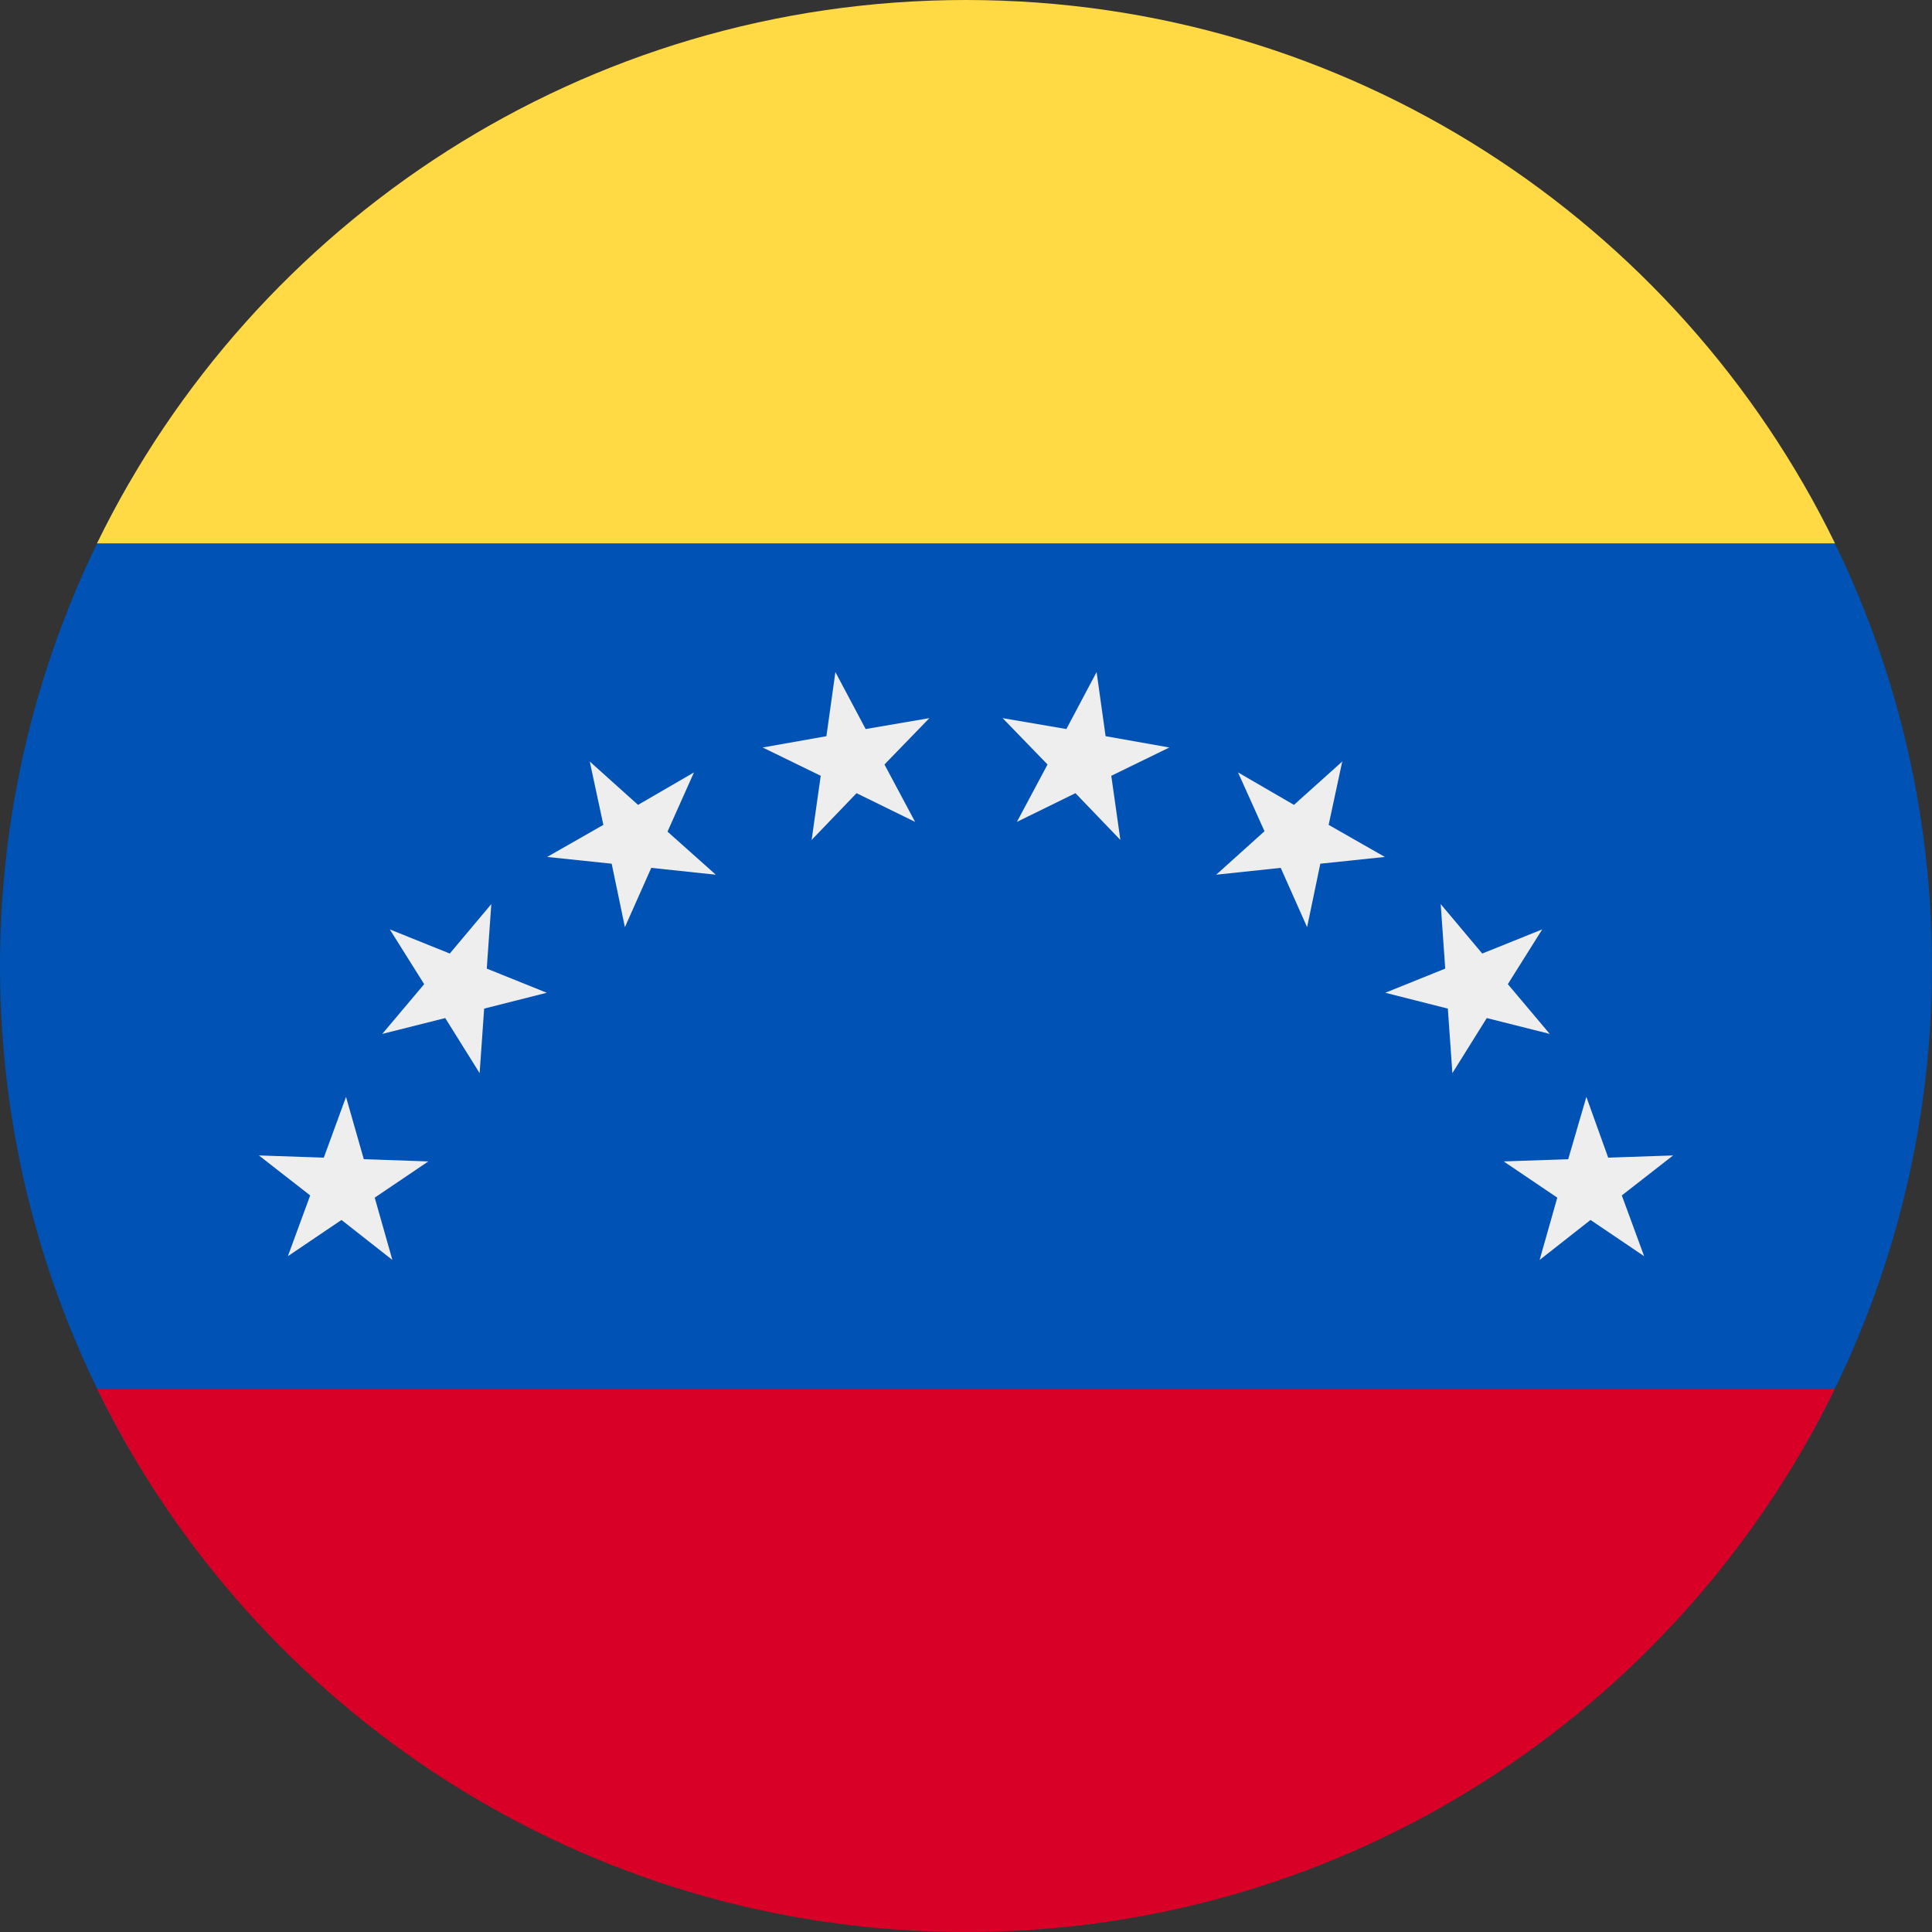 <?xml version="1.0" encoding="UTF-8"?>
<svg xmlns="http://www.w3.org/2000/svg" xmlns:xlink="http://www.w3.org/1999/xlink" width="20" height="20" viewBox="0 0 20 20">
<rect x="0" y="0" width="20" height="20" fill="#333333" stroke="none"/>
<path fill-rule="nonzero" fill="rgb(0%, 32.157%, 70.588%)" fill-opacity="1" d="M 18.664 15 C 19.512 13.527 20 11.82 20 10 C 20 8.18 19.512 6.473 18.664 5 L 1.336 5 C 0.488 6.473 0 8.18 0 10 C 0 11.82 0.488 13.527 1.336 15 Z M 18.664 15 "/>
<path fill-rule="nonzero" fill="rgb(84.706%, 0%, 15.294%)" fill-opacity="1" d="M 9.996 20 C 6.043 20 2.629 17.703 1.004 14.375 L 18.996 14.375 C 17.371 17.703 13.957 20 10.004 20 Z M 9.996 20 "/>
<path fill-rule="nonzero" fill="rgb(100%, 85.49%, 26.667%)" fill-opacity="1" d="M 10 0 C 6.047 0 2.629 2.293 1.004 5.625 L 18.996 5.625 C 17.371 2.293 13.953 0 10 0 Z M 10 0 "/>
<path fill-rule="nonzero" fill="rgb(93.333%, 93.333%, 93.333%)" fill-opacity="1" d="M 17.32 11.961 L 16.789 12.375 L 17.02 13.004 L 16.465 12.629 L 15.938 13.043 L 16.121 12.398 L 15.566 12.023 L 16.234 12 L 16.422 11.355 L 16.648 11.984 Z M 17.32 11.961 "/>
<path fill-rule="nonzero" fill="rgb(93.333%, 93.333%, 93.333%)" fill-opacity="1" d="M 15.965 9.621 L 15.609 10.188 L 16.043 10.703 L 15.391 10.539 L 15.035 11.109 L 14.988 10.441 L 14.34 10.277 L 14.961 10.027 L 14.914 9.359 L 15.344 9.871 Z M 15.965 9.621 "/>
<path fill-rule="nonzero" fill="rgb(93.333%, 93.333%, 93.333%)" fill-opacity="1" d="M 13.895 7.883 L 13.754 8.539 L 14.336 8.871 L 13.668 8.941 L 13.531 9.598 L 13.258 8.984 L 12.59 9.055 L 13.09 8.605 L 12.816 7.996 L 13.395 8.332 Z M 13.895 7.883 "/>
<path fill-rule="nonzero" fill="rgb(93.333%, 93.333%, 93.333%)" fill-opacity="1" d="M 11.352 6.957 L 11.445 7.621 L 12.105 7.738 L 11.504 8.031 L 11.598 8.695 L 11.133 8.211 L 10.527 8.508 L 10.844 7.914 L 10.379 7.434 L 11.039 7.547 Z M 11.352 6.957 "/>
<path fill-rule="nonzero" fill="rgb(93.333%, 93.333%, 93.333%)" fill-opacity="1" d="M 8.648 6.957 L 8.961 7.547 L 9.621 7.434 L 9.156 7.914 L 9.473 8.508 L 8.867 8.211 L 8.402 8.695 L 8.496 8.031 L 7.895 7.738 L 8.555 7.621 Z M 8.648 6.957 "/>
<path fill-rule="nonzero" fill="rgb(93.333%, 93.333%, 93.333%)" fill-opacity="1" d="M 6.105 7.883 L 6.605 8.332 L 7.184 7.996 L 6.91 8.609 L 7.41 9.055 L 6.742 8.984 L 6.469 9.598 L 6.332 8.941 L 5.664 8.871 L 6.246 8.539 Z M 6.105 7.883 "/>
<path fill-rule="nonzero" fill="rgb(93.333%, 93.333%, 93.333%)" fill-opacity="1" d="M 4.035 9.621 L 4.656 9.871 L 5.086 9.359 L 5.039 10.027 L 5.66 10.277 L 5.012 10.441 L 4.965 11.109 L 4.609 10.539 L 3.957 10.703 L 4.391 10.188 Z M 4.035 9.621 "/>
<path fill-rule="nonzero" fill="rgb(93.333%, 93.333%, 93.333%)" fill-opacity="1" d="M 2.68 11.961 L 3.352 11.984 L 3.582 11.355 L 3.766 12 L 4.434 12.023 L 3.879 12.398 L 4.062 13.043 L 3.535 12.629 L 2.98 13.004 L 3.211 12.375 Z M 2.68 11.961 "/>
</svg>
